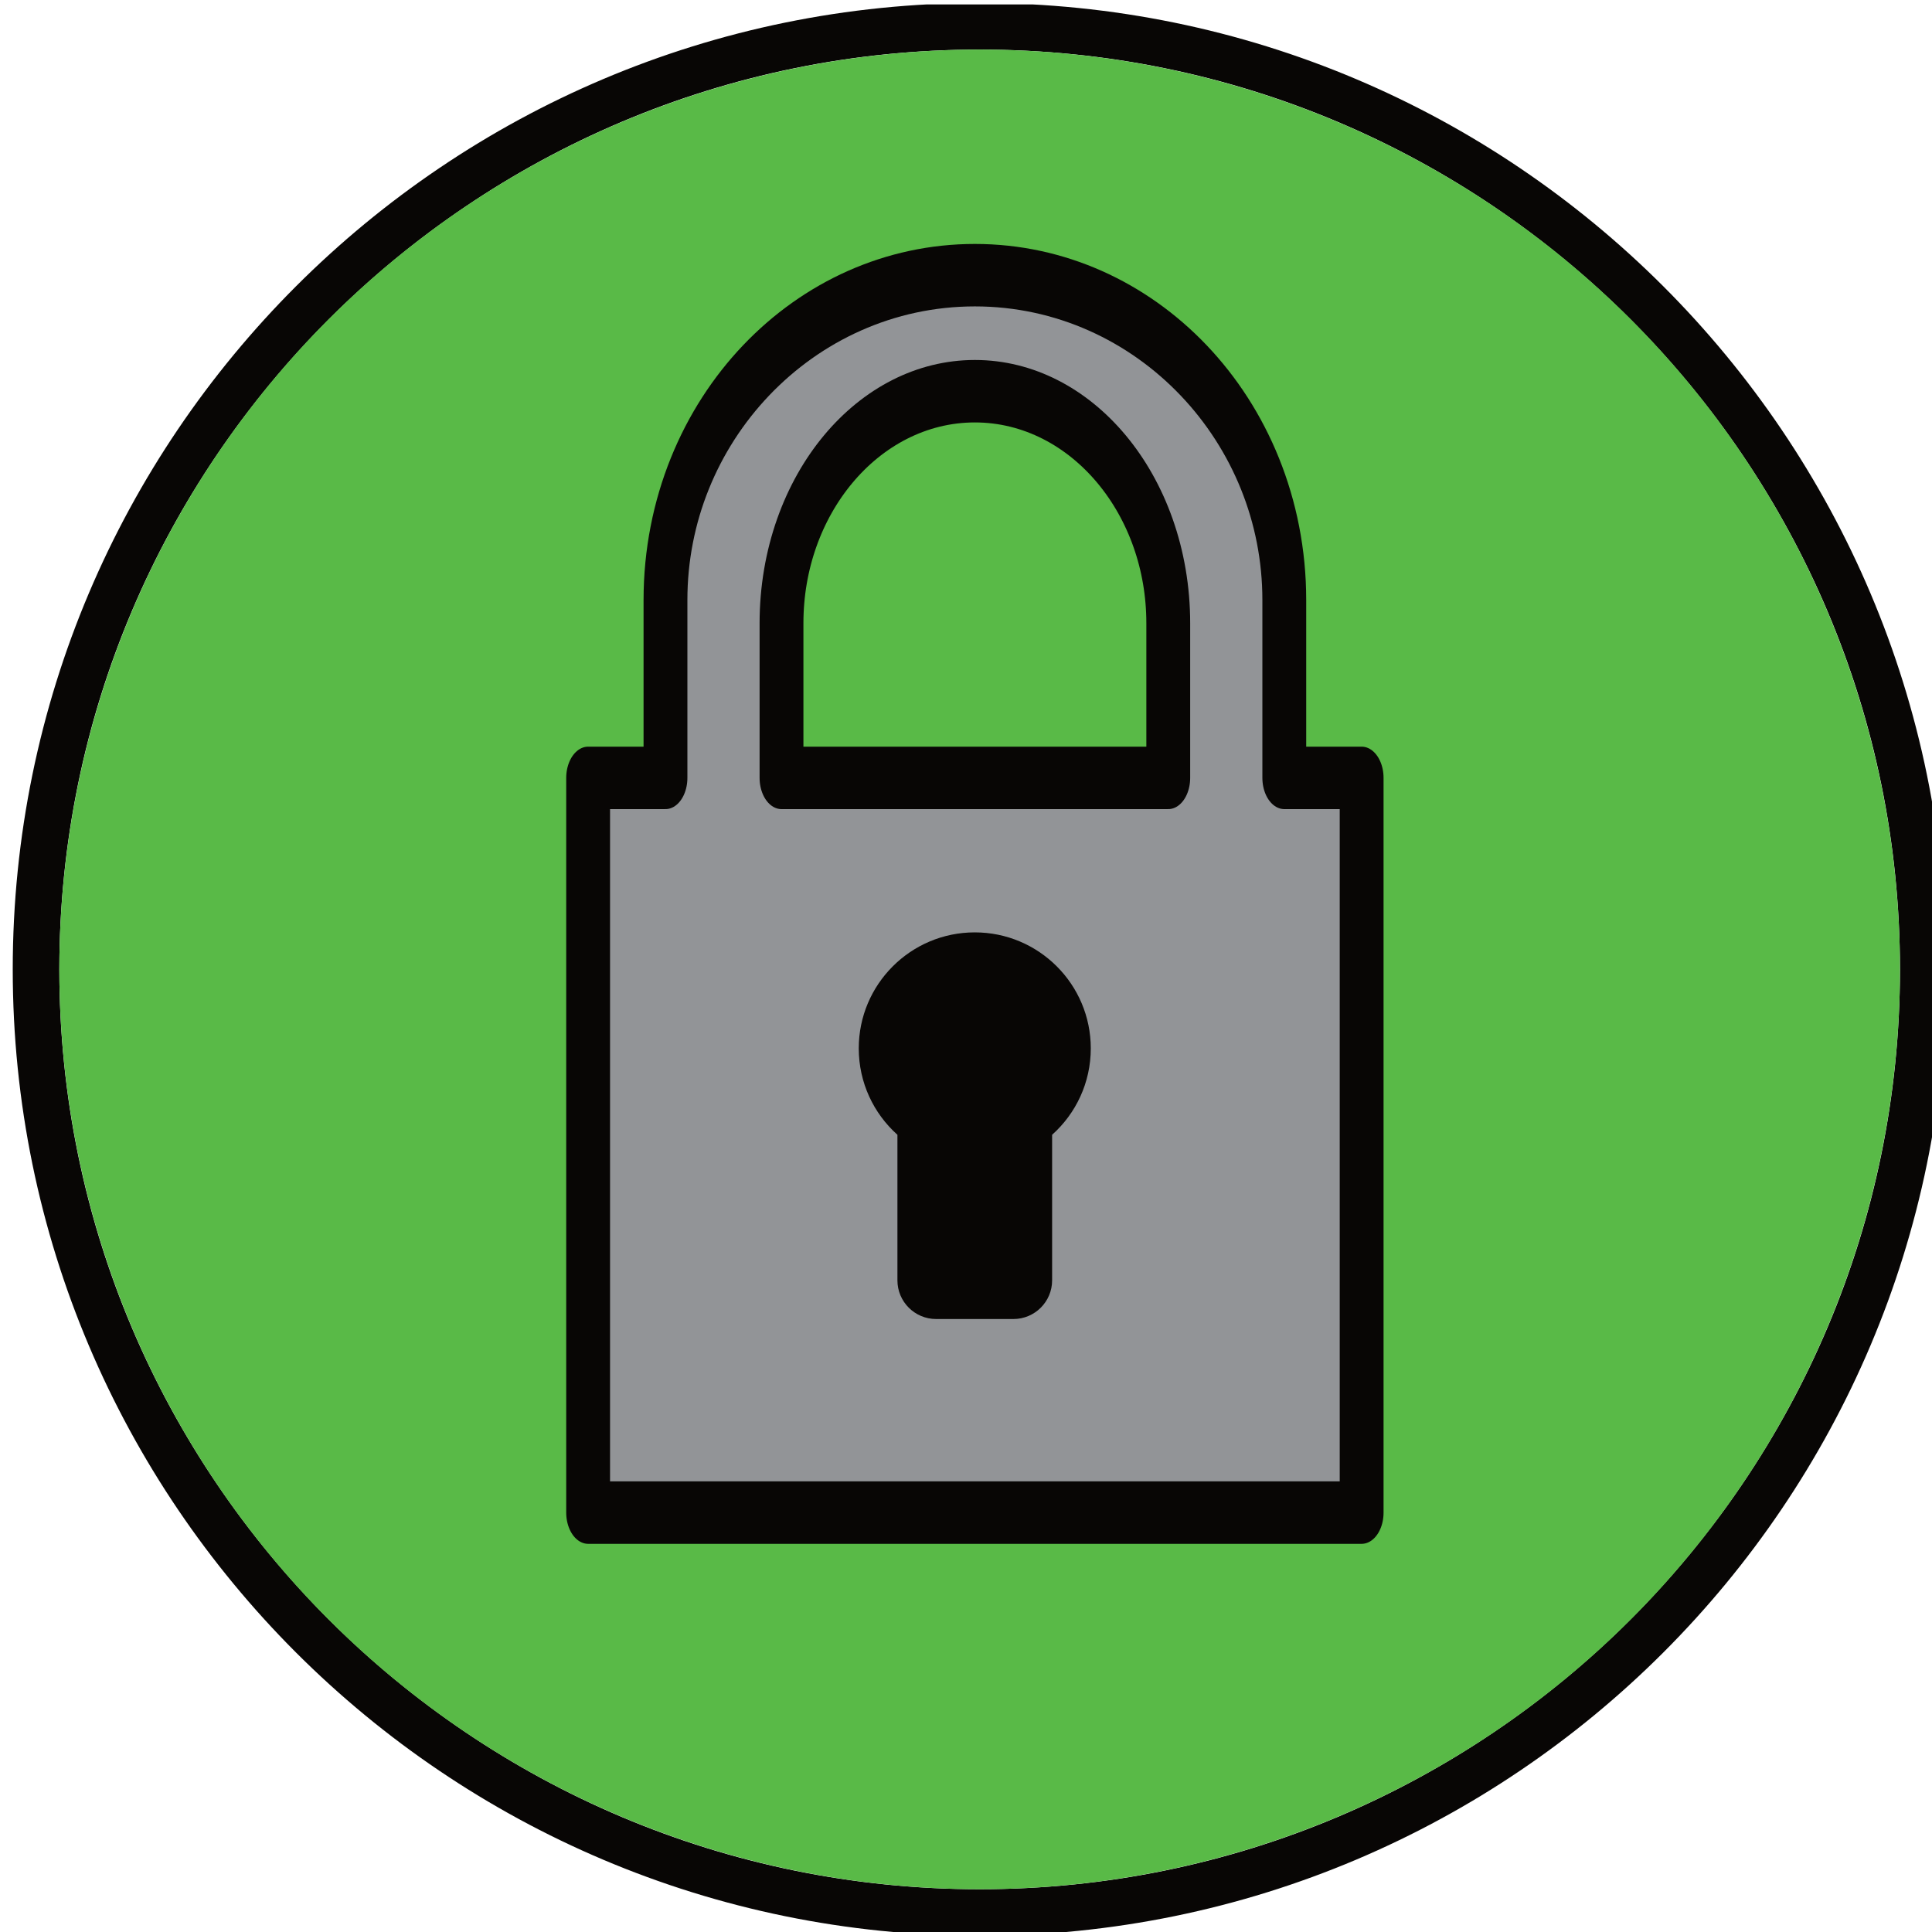 <?xml version="1.0" encoding="UTF-8" standalone="no"?>
<!DOCTYPE svg PUBLIC "-//W3C//DTD SVG 1.1//EN" "http://www.w3.org/Graphics/SVG/1.1/DTD/svg11.dtd">
<svg width="100%" height="100%" viewBox="0 0 50 50" version="1.1" xmlns="http://www.w3.org/2000/svg" xmlns:xlink="http://www.w3.org/1999/xlink" xml:space="preserve" xmlns:serif="http://www.serif.com/" style="fill-rule:evenodd;clip-rule:evenodd;stroke-linecap:round;stroke-linejoin:round;stroke-miterlimit:1.5;">
    <g id="Artboard1" transform="matrix(0.417,0,0,0.459,-259.167,-185.78)">
        <rect x="622" y="405" width="120" height="109" style="fill:none;"/>
        <clipPath id="_clip1">
            <rect x="622" y="405" width="120" height="109"/>
        </clipPath>
        <g clip-path="url(#_clip1)">
            <g transform="matrix(1.446,0,0,1.313,-1313.9,-23.12)">
                <path d="M1380.5,326C1403.4,326 1422,344.596 1422,367.5C1422,390.404 1403.4,409 1380.5,409C1357.6,409 1339,390.404 1339,367.5C1339,344.596 1357.6,326 1380.5,326ZM1380.5,328C1358.7,328 1341,345.699 1341,367.5C1341,389.301 1358.7,407 1380.5,407C1402.3,407 1420,389.301 1420,367.5C1420,345.699 1402.3,328 1380.5,328Z" style="fill:rgb(8,6,5);"/>
            </g>
            <g transform="matrix(1.446,0,0,1.313,-1313.9,-23.12)">
                <circle cx="1380.5" cy="367.5" r="39.5" style="fill:rgb(89,186,71);"/>
            </g>
            <g transform="matrix(2.286,0,0,2.959,623.714,389.429)">
                <path d="M33.9,20L36,20L36,34L15,34L15,20L17.1,20L17.1,16.611C17.1,13.194 20.864,10.421 25.5,10.421C30.136,10.421 33.9,13.194 33.9,16.611L33.9,20ZM20.25,20L30.75,20L30.75,17.053C30.75,14.613 28.398,12.632 25.5,12.632C22.602,12.632 20.25,14.613 20.25,17.053L20.25,20Z" style="fill:rgb(146,148,151);stroke:rgb(8,6,5);stroke-width:1.19px;"/>
            </g>
            <g transform="matrix(2.4,0,0,2.18,622,405)">
                <path d="M23,29.235C22.386,28.686 22,27.888 22,27C22,25.344 23.344,24 25,24C26.656,24 28,25.344 28,27C28,27.888 27.614,28.686 27,29.235L27,33C27,33.552 26.552,34 26,34L24,34C23.448,34 23,33.552 23,33L23,29.235Z" style="fill:rgb(8,6,5);"/>
            </g>
        </g>
    </g>
</svg>
